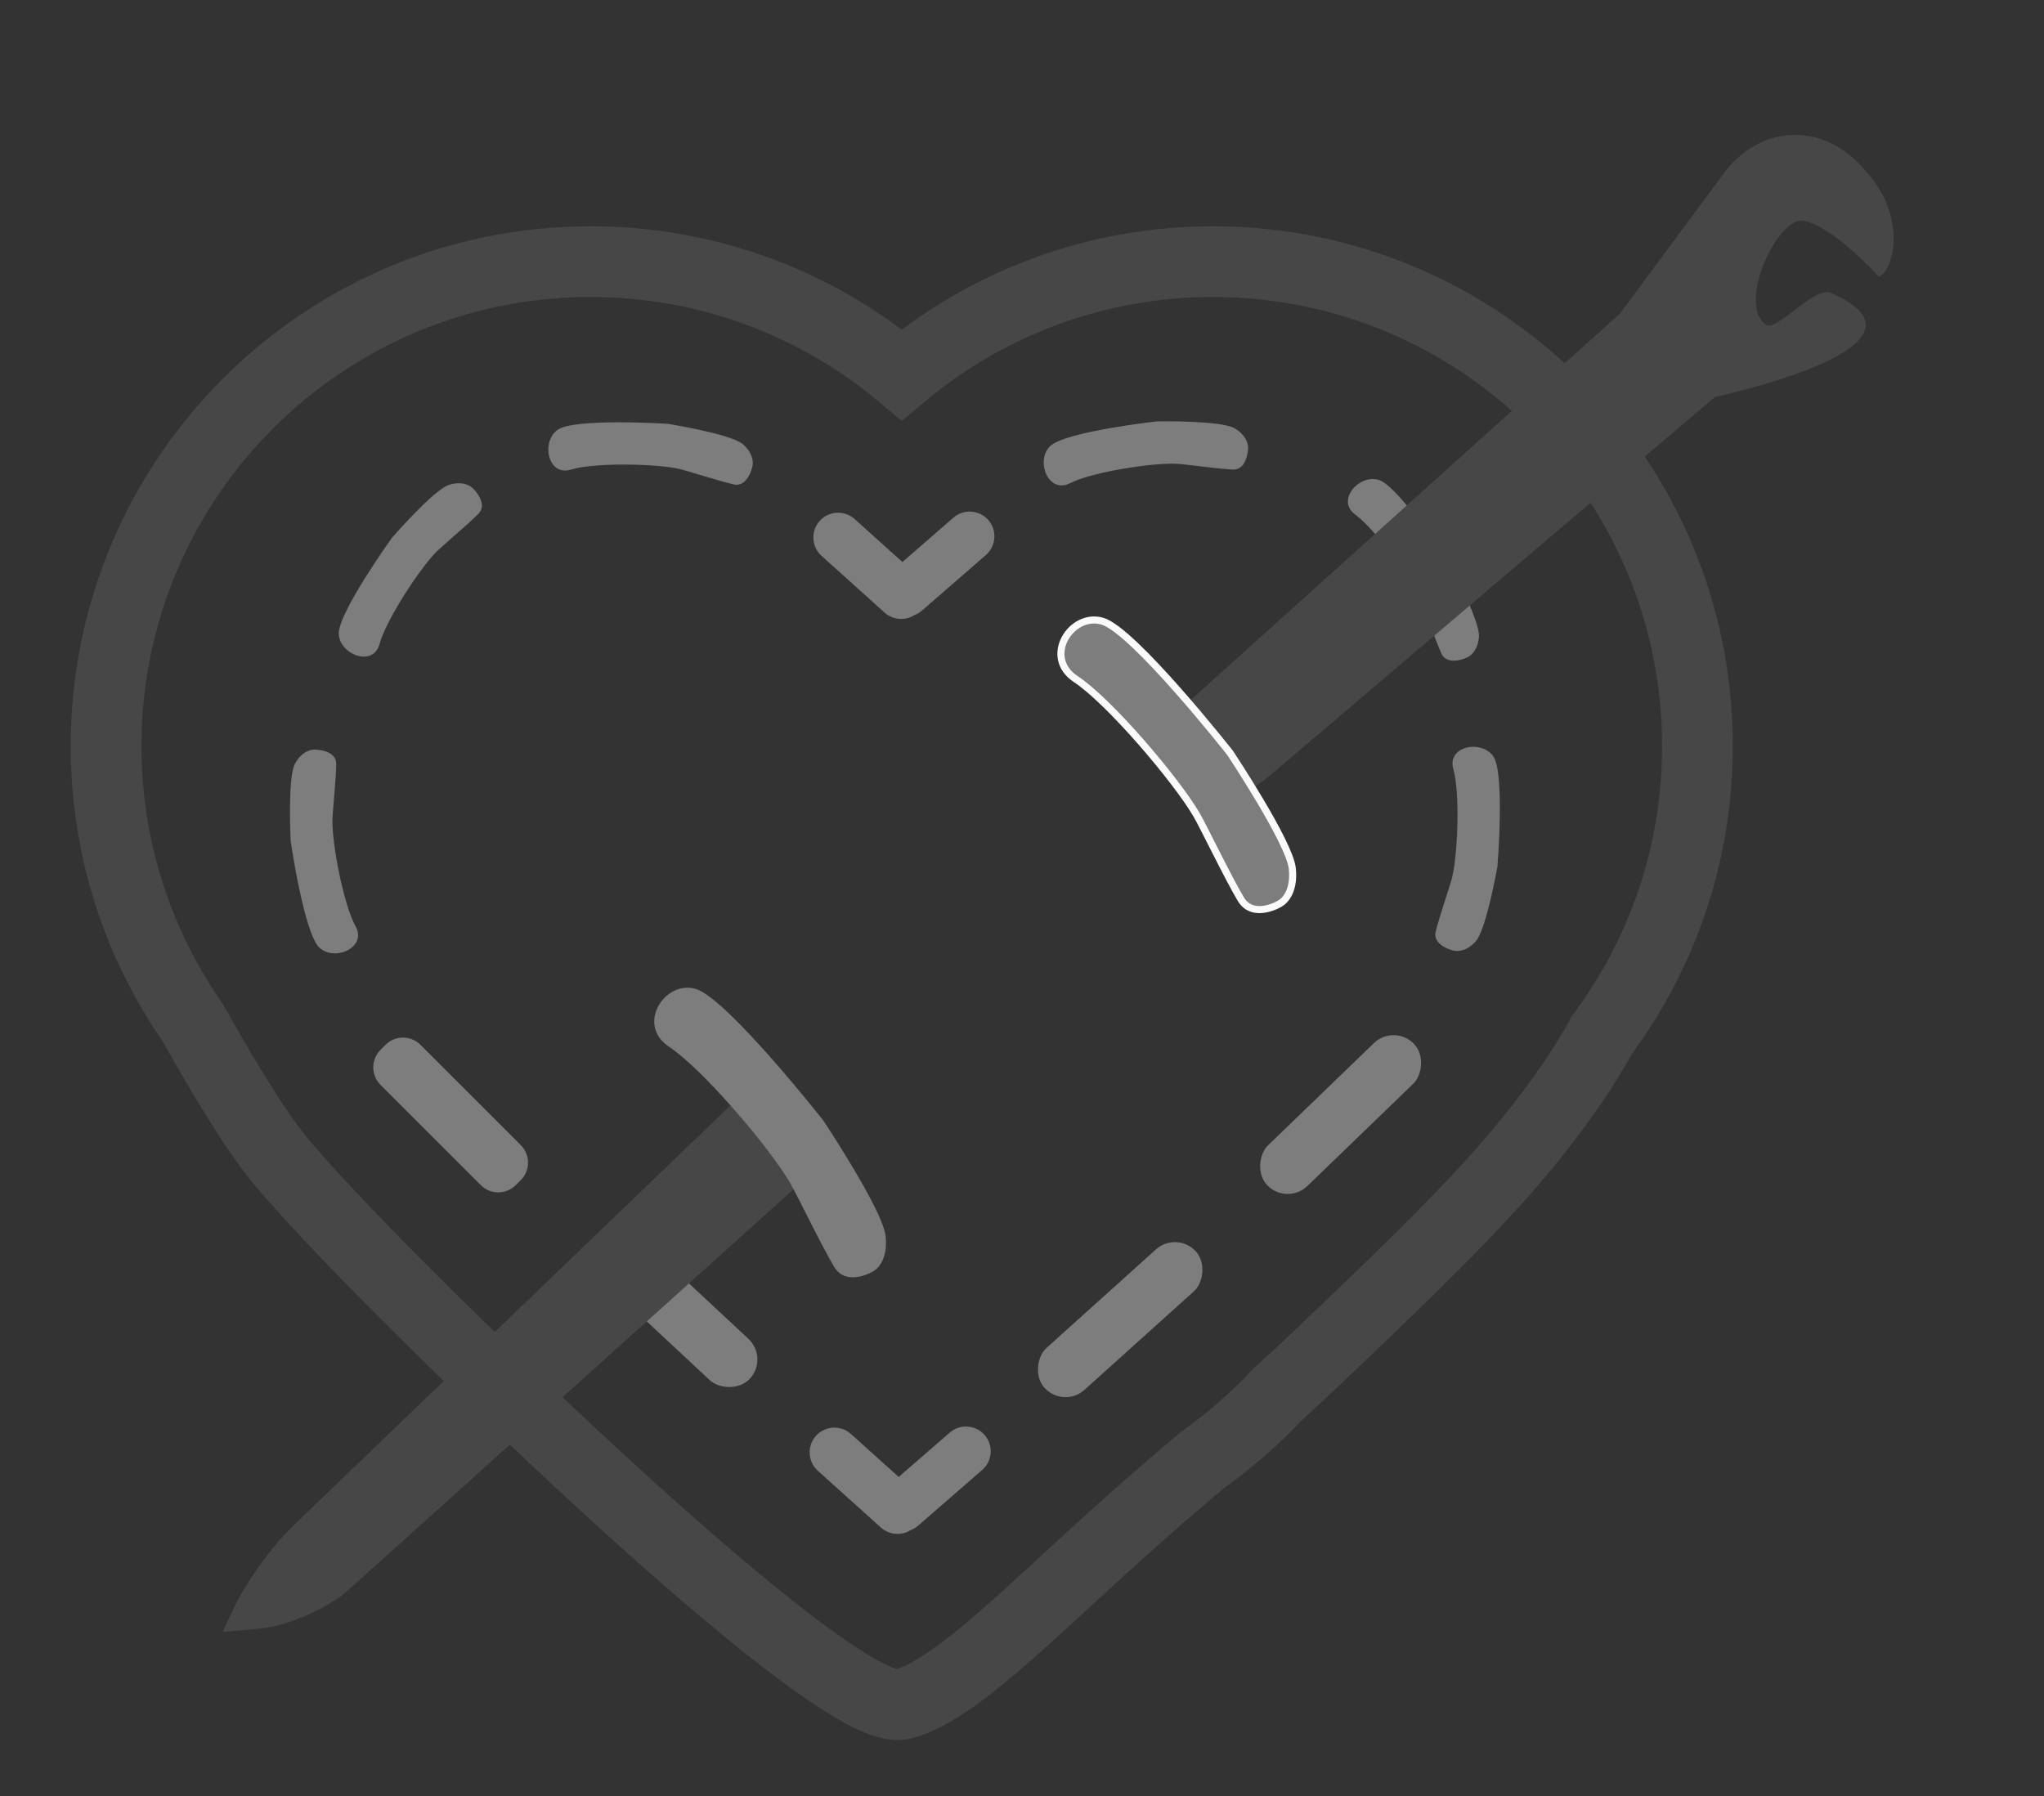 <?xml version="1.0" encoding="UTF-8" standalone="no"?>
<svg width="289px" height="254px" viewBox="0 0 289 254" version="1.1" xmlns="http://www.w3.org/2000/svg" xmlns:xlink="http://www.w3.org/1999/xlink">
    <rect x="0" y="0" width="289" height="254" fill="#333333" stroke="none"/>
    <!-- Generator: Sketch 39.1 (31720) - http://www.bohemiancoding.com/sketch -->
    <title>Artboard 4</title>
    <desc>Created with Sketch.</desc>
    <defs>
        <path d="M65,156.448 C65,152.367 67,146.427 69.471,143.176 L72.5,139.192 L73.821,142.273 C75.429,146.02 76.84,152.355 76.973,156.428 L79.759,241.632 C79.892,245.702 76.689,249.002 72.61,249.002 L72.39,249.002 C68.308,249.002 65,245.705 65,241.612 L65,156.448 Z" id="path-1"></path>
        <mask id="mask-2" maskContentUnits="userSpaceOnUse" maskUnits="objectBoundingBox" x="-3" y="-3" width="20.763" height="115.81">
            <rect x="62" y="136.192" width="20.763" height="115.81" fill="white"></rect>
            <use xlink:href="#path-1" fill="black"></use>
        </mask>
        <path d="M205.998,125.315 C205.998,125.315 215.626,125.335 218.998,122.698 C221.885,120.439 216.618,107.794 211.616,108.92 C209.867,109.314 211.127,117.698 208.863,118.73 C191.616,126.59 208.863,96.707 208.863,96.707 L211.182,14.192 C211.422,5.673 216.723,3.411 218.998,5.48 L218.998,5.48 L218.998,5.48 C223.205,1.773 226.616,5.684 226.616,14.203 L226.616,94.675 L231.527,118.82 C233.227,127.174 227.705,133.947 219.173,133.947 L218.146,133.947 C209.623,133.947 205.169,127.494 205.998,125.315 L205.998,125.315 Z" id="path-3"></path>
        <mask id="mask-4" maskContentUnits="userSpaceOnUse" maskUnits="objectBoundingBox" x="-3" y="-3" width="36.869" height="136">
            <rect x="198.198" y="0.947" width="36.869" height="136" fill="white"></rect>
            <use xlink:href="#path-3" fill="black"></use>
        </mask>
    </defs>
    <g id="Page-1" stroke="none" stroke-width="1" fill="none" fill-rule="evenodd">
        <g id="Artboard-4">
            <g id="Group" transform="translate(15, 37)" stroke="#474747" stroke-width="10">
                <path d="M12.302,107.677 C4.548,96.575 0,83.069 0,68.5 C0,30.668 30.668,0 68.5,0 C85.251,0 100.598,6.013 112.5,15.998 C124.402,6.013 139.749,0 156.5,0 C194.332,0 225,30.668 225,68.5 C225,83.819 219.971,97.964 211.475,109.373 C210.899,110.48 207.11,117.509 198.773,127.242 C190.891,136.445 178.029,148.489 171.189,155.034 C169.508,156.643 167.639,158.371 165.632,160.181 C162.426,163.622 158.871,166.732 155.022,169.456 C154.174,170.179 153.318,170.906 152.456,171.634 C133.791,187.417 121,202 112.5,204 C104,206 57.215,160.479 57.215,160.479 C57.215,160.479 34.784,139.201 24.719,127.242 C20.559,122.3 14.542,111.713 12.302,107.677 Z" id="Combined-Shape"></path>
            </g>
            <path d="M127.066,208.857 L120.322,202.785 C118.883,201.489 116.667,201.602 115.374,203.039 C114.083,204.473 114.199,206.691 115.638,207.987 L124.545,216.007 C125.741,217.083 127.473,217.187 128.766,216.368 C129.143,216.225 129.502,216.014 129.824,215.734 L138.87,207.87 C140.331,206.6 140.489,204.387 139.22,202.928 C137.955,201.472 135.739,201.317 134.278,202.588 L127.066,208.857 Z" id="Combined-Shape" fill="#7D7D7D"></path>
            <path d="M127.588,79.475 L120.845,73.403 C119.406,72.107 117.19,72.221 115.897,73.657 C114.606,75.091 114.722,77.309 116.161,78.605 L125.068,86.625 C126.263,87.701 127.995,87.805 129.289,86.986 C129.666,86.843 130.025,86.632 130.347,86.352 L139.393,78.489 C140.854,77.218 141.011,75.005 139.743,73.546 C138.478,72.09 136.262,71.935 134.8,73.206 L127.588,79.475 Z" id="Combined-Shape" fill="#7D7D7D"></path>
            <path d="M59.716,147.656 C59.716,145.718 61.286,144.148 63.215,144.148 L63.225,144.148 L64.222,144.148 C66.152,144.148 67.716,145.711 67.716,147.64 L67.716,147.937 L67.716,167.69 C67.716,169.627 66.155,171.198 64.208,171.198 L63.225,171.198 C61.287,171.198 59.716,169.626 59.716,167.689 L59.716,147.656 Z" id="Rectangle" fill="#7D7D7D" transform="translate(63.716, 157.673) rotate(-45) translate(-63.716, -157.673) "></path>
            <rect id="Rectangle" fill="#7D7D7D" transform="translate(96.87, 186.45) rotate(-47) translate(-96.87, -186.45) " x="92.87" y="173.95" width="8" height="25" rx="4"></rect>
            <rect id="Rectangle" fill="#7D7D7D" transform="translate(189.55, 157.611) rotate(-134) translate(-189.55, -157.611) " x="185.55" y="143.206" width="8" height="28.81" rx="4"></rect>
            <rect id="Rectangle" fill="#2E2E2E" transform="translate(158.382, 186.611) rotate(-132) translate(-158.382, -186.611) " x="154.382" y="172.206" width="8" height="28.81" rx="4"></rect>
            <rect id="Rectangle" fill="#7D7D7D" transform="translate(158.382, 186.611) rotate(-132) translate(-158.382, -186.611) " x="154.382" y="172.206" width="8" height="28.81" rx="4"></rect>
            <g id="Rectangle" transform="translate(72.381, 194.097) rotate(-132) translate(-72.381, -194.097) ">
                <use fill="#474747" fill-rule="evenodd" xlink:href="#path-1"></use>
                <use stroke="#FAFAFA" mask="url(#mask-2)" stroke-width="6" xlink:href="#path-1"></use>
            </g>
            <path d="M41.701,108.009 C40.629,110.008 41.105,119.008 41.105,119.008 C41.105,119.008 43.012,132.007 45.155,134.007 C47.299,136.007 51.942,133.998 50.275,130.998 C48.608,127.998 46.958,119.507 47,116 C47.013,114.901 47.536,110.008 47.536,108.009 C47.536,106.009 44.509,105.965 44.321,106.009 C44.321,106.009 42.773,106.009 41.701,108.009 Z" id="Path-2" fill="#7D7D7D"></path>
            <path d="M53.705,67.949 C52.633,69.949 53.11,78.948 53.11,78.948 C53.11,78.948 55.016,91.947 57.16,93.947 C59.303,95.947 63.946,93.938 62.279,90.938 C60.612,87.939 58.962,79.447 59.004,75.94 C59.017,74.841 59.54,69.949 59.54,67.949 C59.54,65.949 56.513,65.905 56.325,65.949 C56.325,65.949 54.777,65.949 53.705,67.949 Z" id="Path-2" fill="#7D7D7D" transform="translate(57.819, 80.345) rotate(44) translate(-57.819, -80.345) "></path>
            <path d="M196.024,68.087 C194.952,70.087 195.429,79.087 195.429,79.087 C195.429,79.087 197.335,92.086 199.479,94.085 C201.622,96.085 206.266,94.077 204.598,91.077 C202.931,88.077 201.281,79.585 201.323,76.079 C201.337,74.98 201.859,70.087 201.859,68.087 C201.859,66.088 198.832,66.044 198.644,66.088 C198.644,66.088 197.096,66.088 196.024,68.087 Z" id="Path-2" fill="#7D7D7D" transform="translate(200.138, 80.484) rotate(155) translate(-200.138, -80.484) "></path>
            <path d="M87.909,51.846 C86.837,53.846 87.313,62.846 87.313,62.846 C87.313,62.846 89.22,75.845 91.363,77.845 C93.507,79.844 98.15,77.836 96.483,74.836 C94.815,71.836 93.165,63.344 93.208,59.838 C93.221,58.739 93.744,53.846 93.744,51.846 C93.744,49.847 90.716,49.803 90.528,49.847 C90.528,49.847 88.98,49.847 87.909,51.846 Z" id="Path-2" fill="#7D7D7D" transform="translate(92.022, 64.243) rotate(102) translate(-92.022, -64.243) "></path>
            <path d="M103.355,139.094 C101.797,142.461 102.489,157.616 102.489,157.616 C102.489,157.616 105.261,179.506 108.377,182.874 C111.494,186.242 118.245,182.859 115.821,177.808 C113.397,172.756 110.998,158.456 111.059,152.551 C111.079,150.7 111.839,142.461 111.839,139.094 C111.839,135.726 107.437,135.652 107.164,135.726 C107.164,135.726 104.913,135.726 103.355,139.094 Z" id="Path-2" fill="#7D7D7D" transform="translate(109.336, 159.969) rotate(149) translate(-109.336, -159.969) "></path>
            <path d="M157.909,51.846 C156.837,53.846 157.313,62.846 157.313,62.846 C157.313,62.846 159.22,75.845 161.363,77.845 C163.507,79.844 168.15,77.836 166.483,74.836 C164.815,71.836 163.165,63.344 163.208,59.838 C163.221,58.739 163.744,53.846 163.744,51.846 C163.744,49.847 160.716,49.803 160.528,49.847 C160.528,49.847 158.98,49.847 157.909,51.846 Z" id="Path-2" fill="#7D7D7D" transform="translate(162.022, 64.243) rotate(92) translate(-162.022, -64.243) "></path>
            <path d="M203.338,107.694 C202.266,109.694 202.742,118.693 202.742,118.693 C202.742,118.693 204.649,131.692 206.792,133.692 C208.936,135.692 213.579,133.683 211.912,130.683 C210.245,127.683 208.594,119.192 208.637,115.685 C208.65,114.586 209.173,109.694 209.173,107.694 C209.173,105.694 206.145,105.65 205.958,105.694 C205.958,105.694 204.409,105.694 203.338,107.694 Z" id="Path-2" fill="#7D7D7D" transform="translate(207.451, 120.09) rotate(193) translate(-207.451, -120.09) "></path>
            <g id="Rectangle" transform="translate(216.632, 68.947) rotate(-132) translate(-216.632, -68.947) ">
                <use fill="#474747" fill-rule="evenodd" xlink:href="#path-3"></use>
                <use stroke="#FAFAFA" mask="url(#mask-4)" stroke-width="6" xlink:href="#path-3"></use>
            </g>
            <path d="M160.855,87.094 C159.297,90.461 159.989,105.616 159.989,105.616 C159.989,105.616 162.761,127.506 165.877,130.874 C168.994,134.242 175.745,130.859 173.321,125.808 C170.897,120.756 168.498,106.456 168.559,100.551 C168.579,98.7 169.339,90.461 169.339,87.094 C169.339,83.726 164.937,83.652 164.664,83.726 C164.664,83.726 162.413,83.726 160.855,87.094 Z" id="Path-2" stroke="#FAFAFA" fill="#7D7D7D" transform="translate(166.836, 107.969) rotate(149) translate(-166.836, -107.969) "></path>
        </g>
    </g>
</svg>